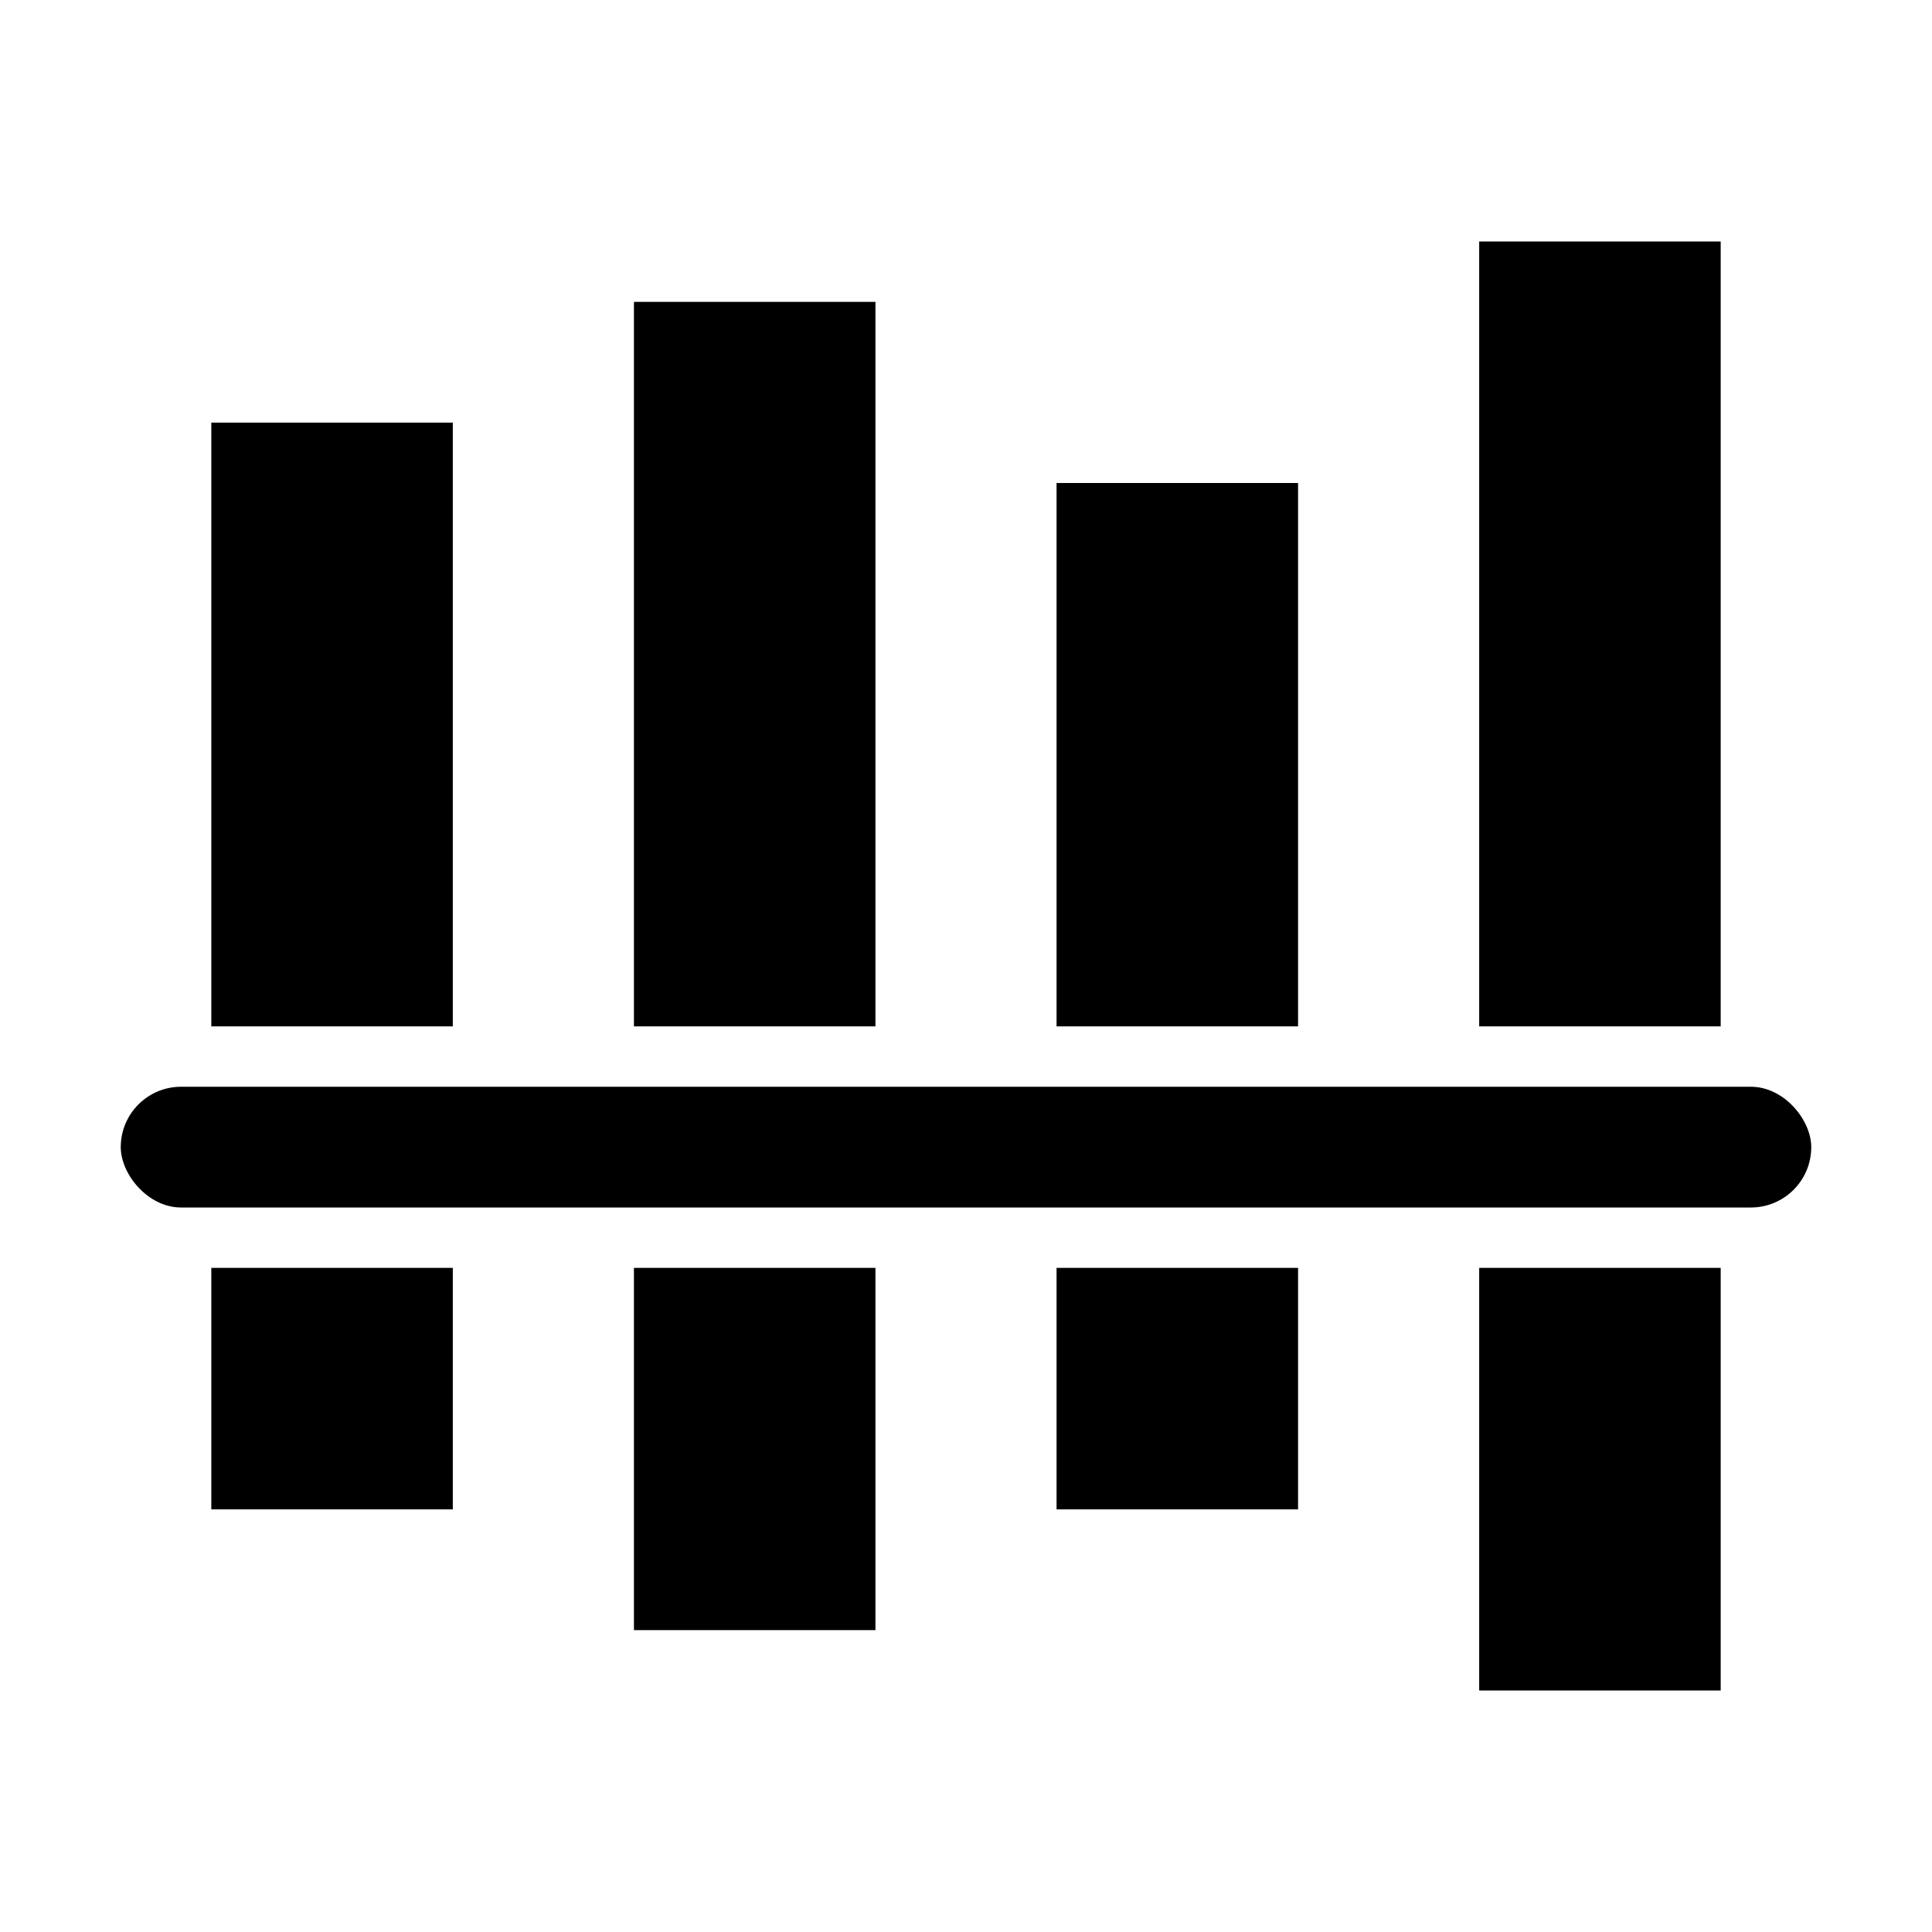 <?xml version="1.0" encoding="UTF-8"?>
<svg width="64px" height="64px" viewBox="0 0 64 64" version="1.1" xmlns="http://www.w3.org/2000/svg" xmlns:xlink="http://www.w3.org/1999/xlink">
    <title>gain_loss</title>
    <g id="gain_loss" stroke="none" stroke-width="1" fill="none" fill-rule="evenodd">
        <rect id="Rectangle" fill="#000000" x="4" y="36" width="56" height="4" rx="2"></rect>
        <rect id="Rectangle" fill="#000000" x="7" y="14" width="8" height="20"></rect>
        <rect id="Rectangle-Copy" fill="#000000" x="21" y="10" width="8" height="24"></rect>
        <rect id="Rectangle-Copy-2" fill="#000000" x="35" y="16" width="8" height="18"></rect>
        <rect id="Rectangle-Copy-3" fill="#000000" x="49" y="8" width="8" height="26"></rect>
        <rect id="Rectangle-Copy-7" fill="#000000" x="7" y="42" width="8" height="8"></rect>
        <rect id="Rectangle-Copy-6" fill="#000000" x="21" y="42" width="8" height="12"></rect>
        <rect id="Rectangle-Copy-5" fill="#000000" x="35" y="42" width="8" height="8"></rect>
        <rect id="Rectangle-Copy-4" fill="#000000" x="49" y="42" width="8" height="14"></rect>
    </g>
</svg>